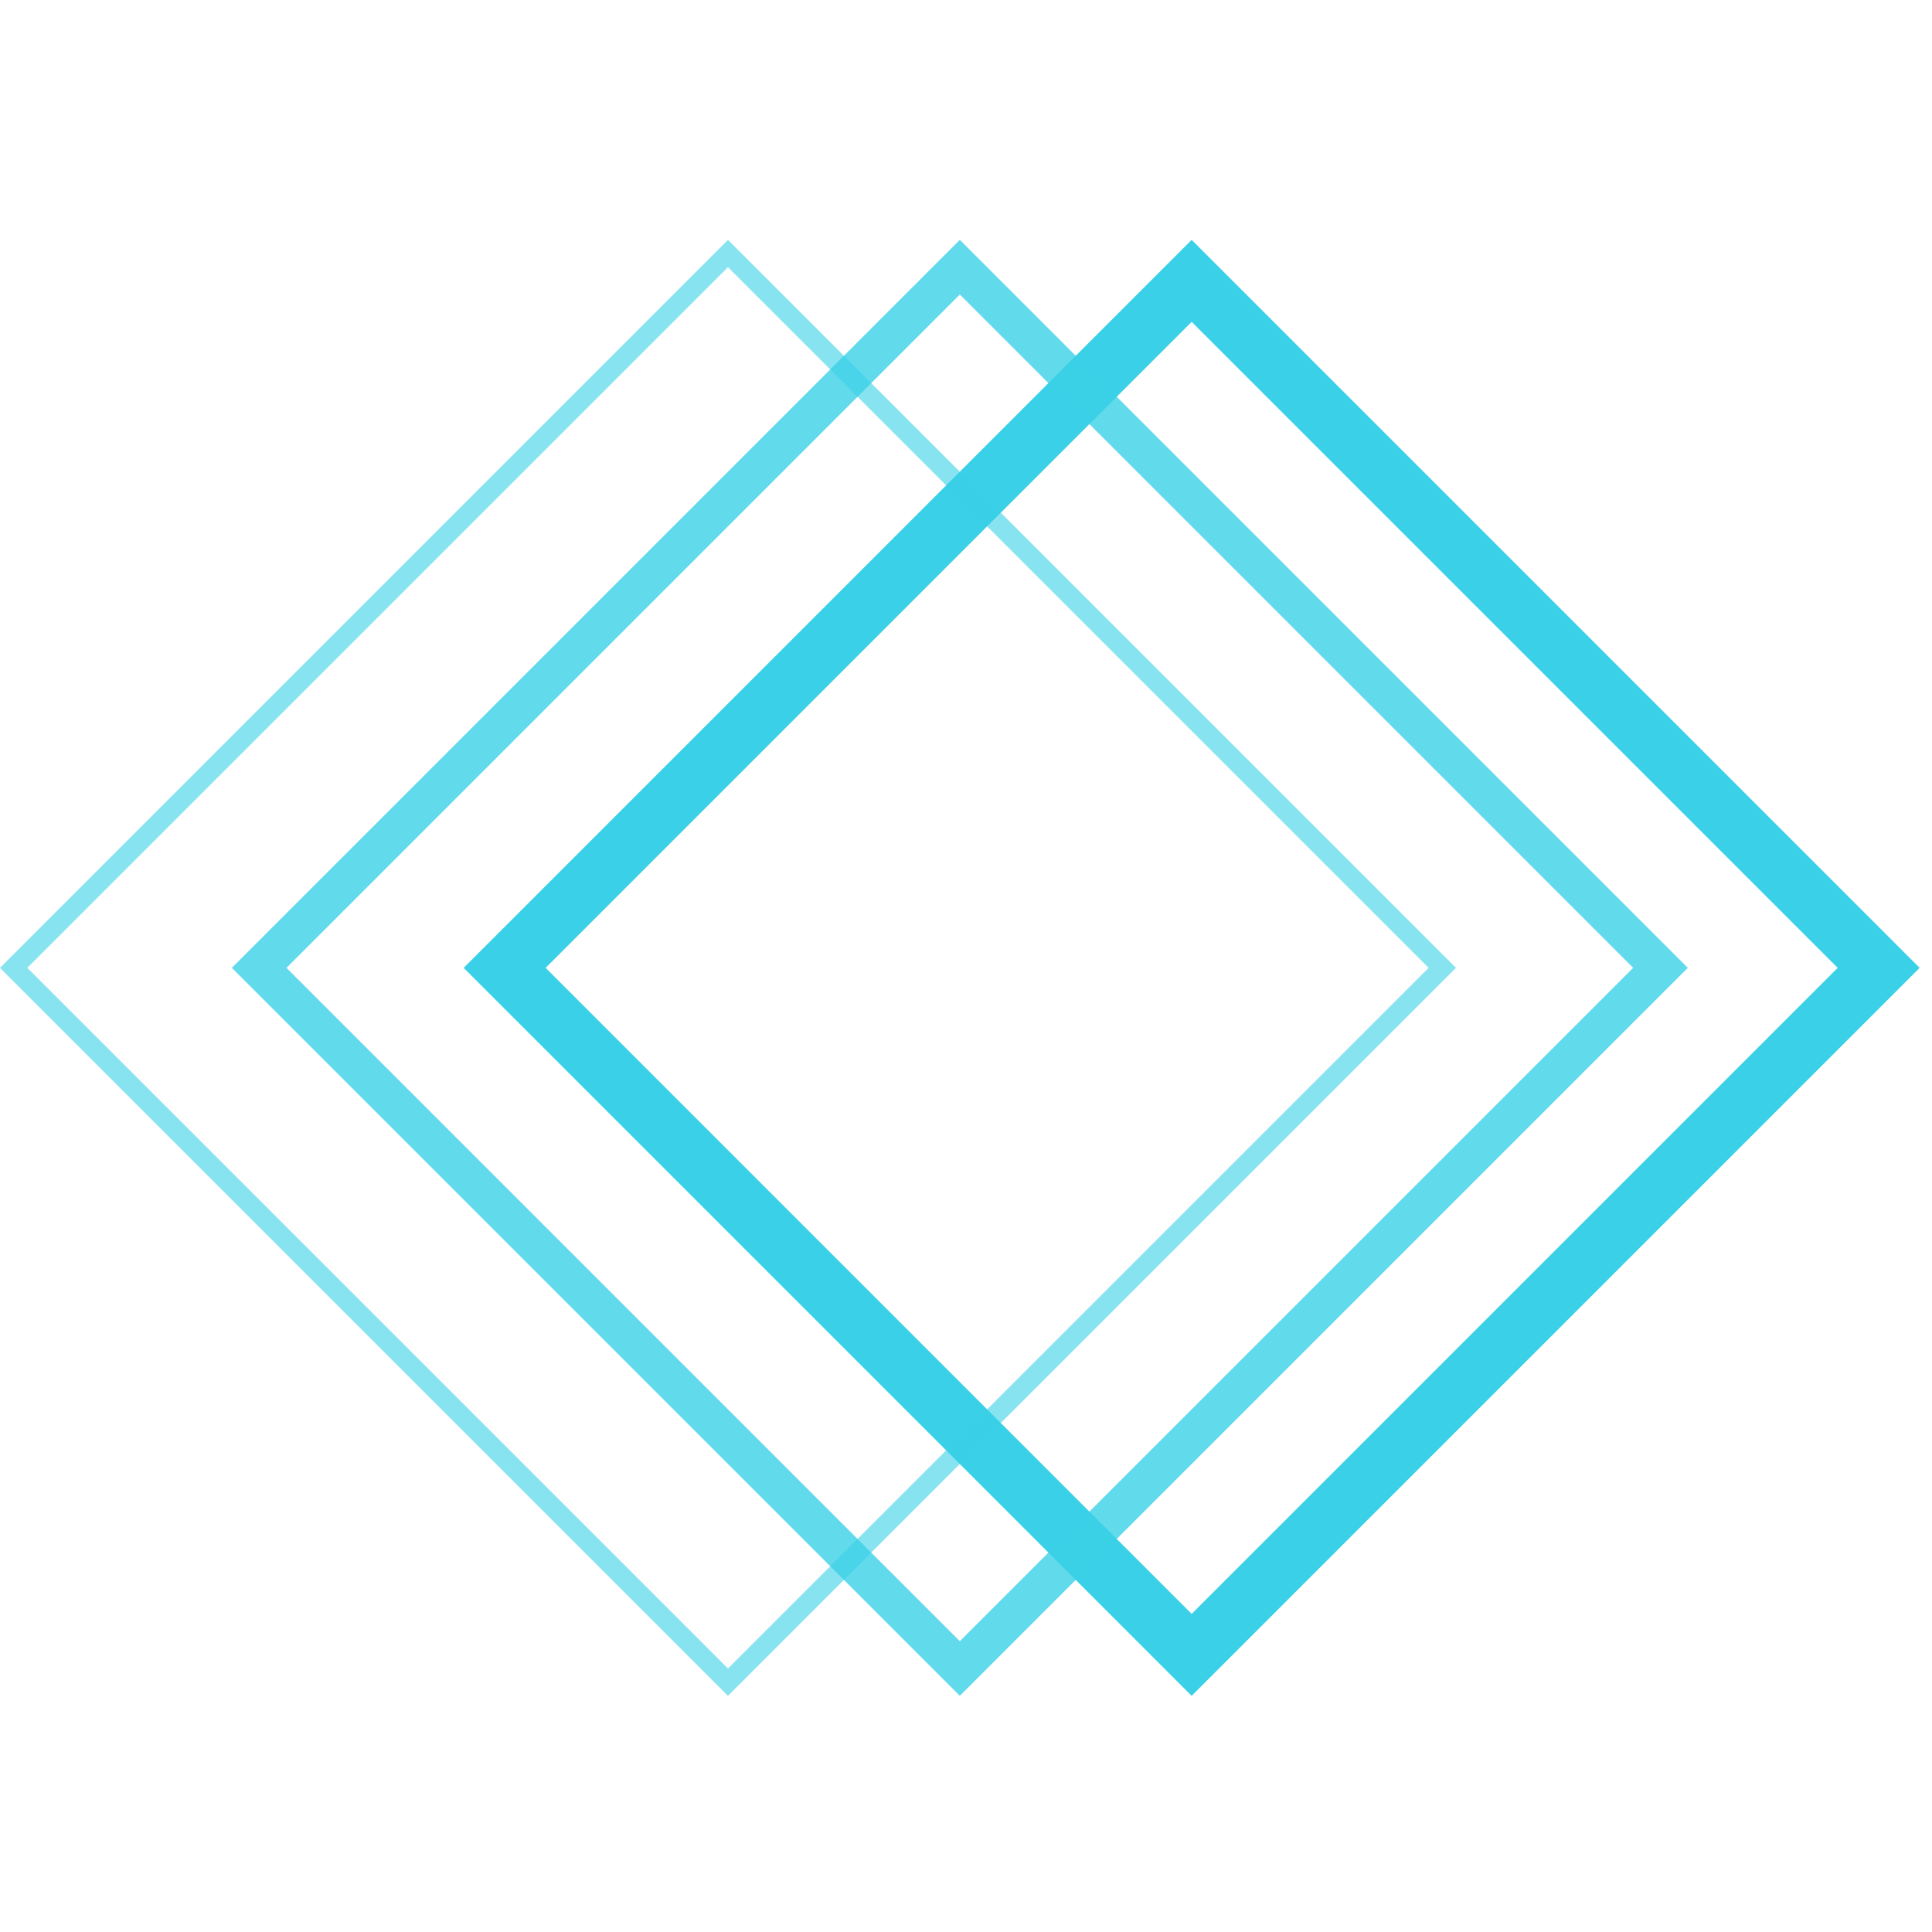 <svg width="100" height="100" viewBox="0 0 100 100" fill="none" xmlns="http://www.w3.org/2000/svg">
<rect x="26.121" y="50.096" width="50.288" height="50.288" transform="rotate(-45 26.121 50.096)" stroke="#3AD0E7" stroke-width="3"/>
<rect x="13.414" y="50.096" width="51.288" height="51.288" transform="rotate(-45 13.414 50.096)" stroke="#3AD0E7" stroke-opacity="0.8" stroke-width="2"/>
<rect x="0.707" y="50.096" width="52.288" height="52.288" transform="rotate(-45 0.707 50.096)" stroke="#3AD0E7" stroke-opacity="0.6"/>
</svg>
